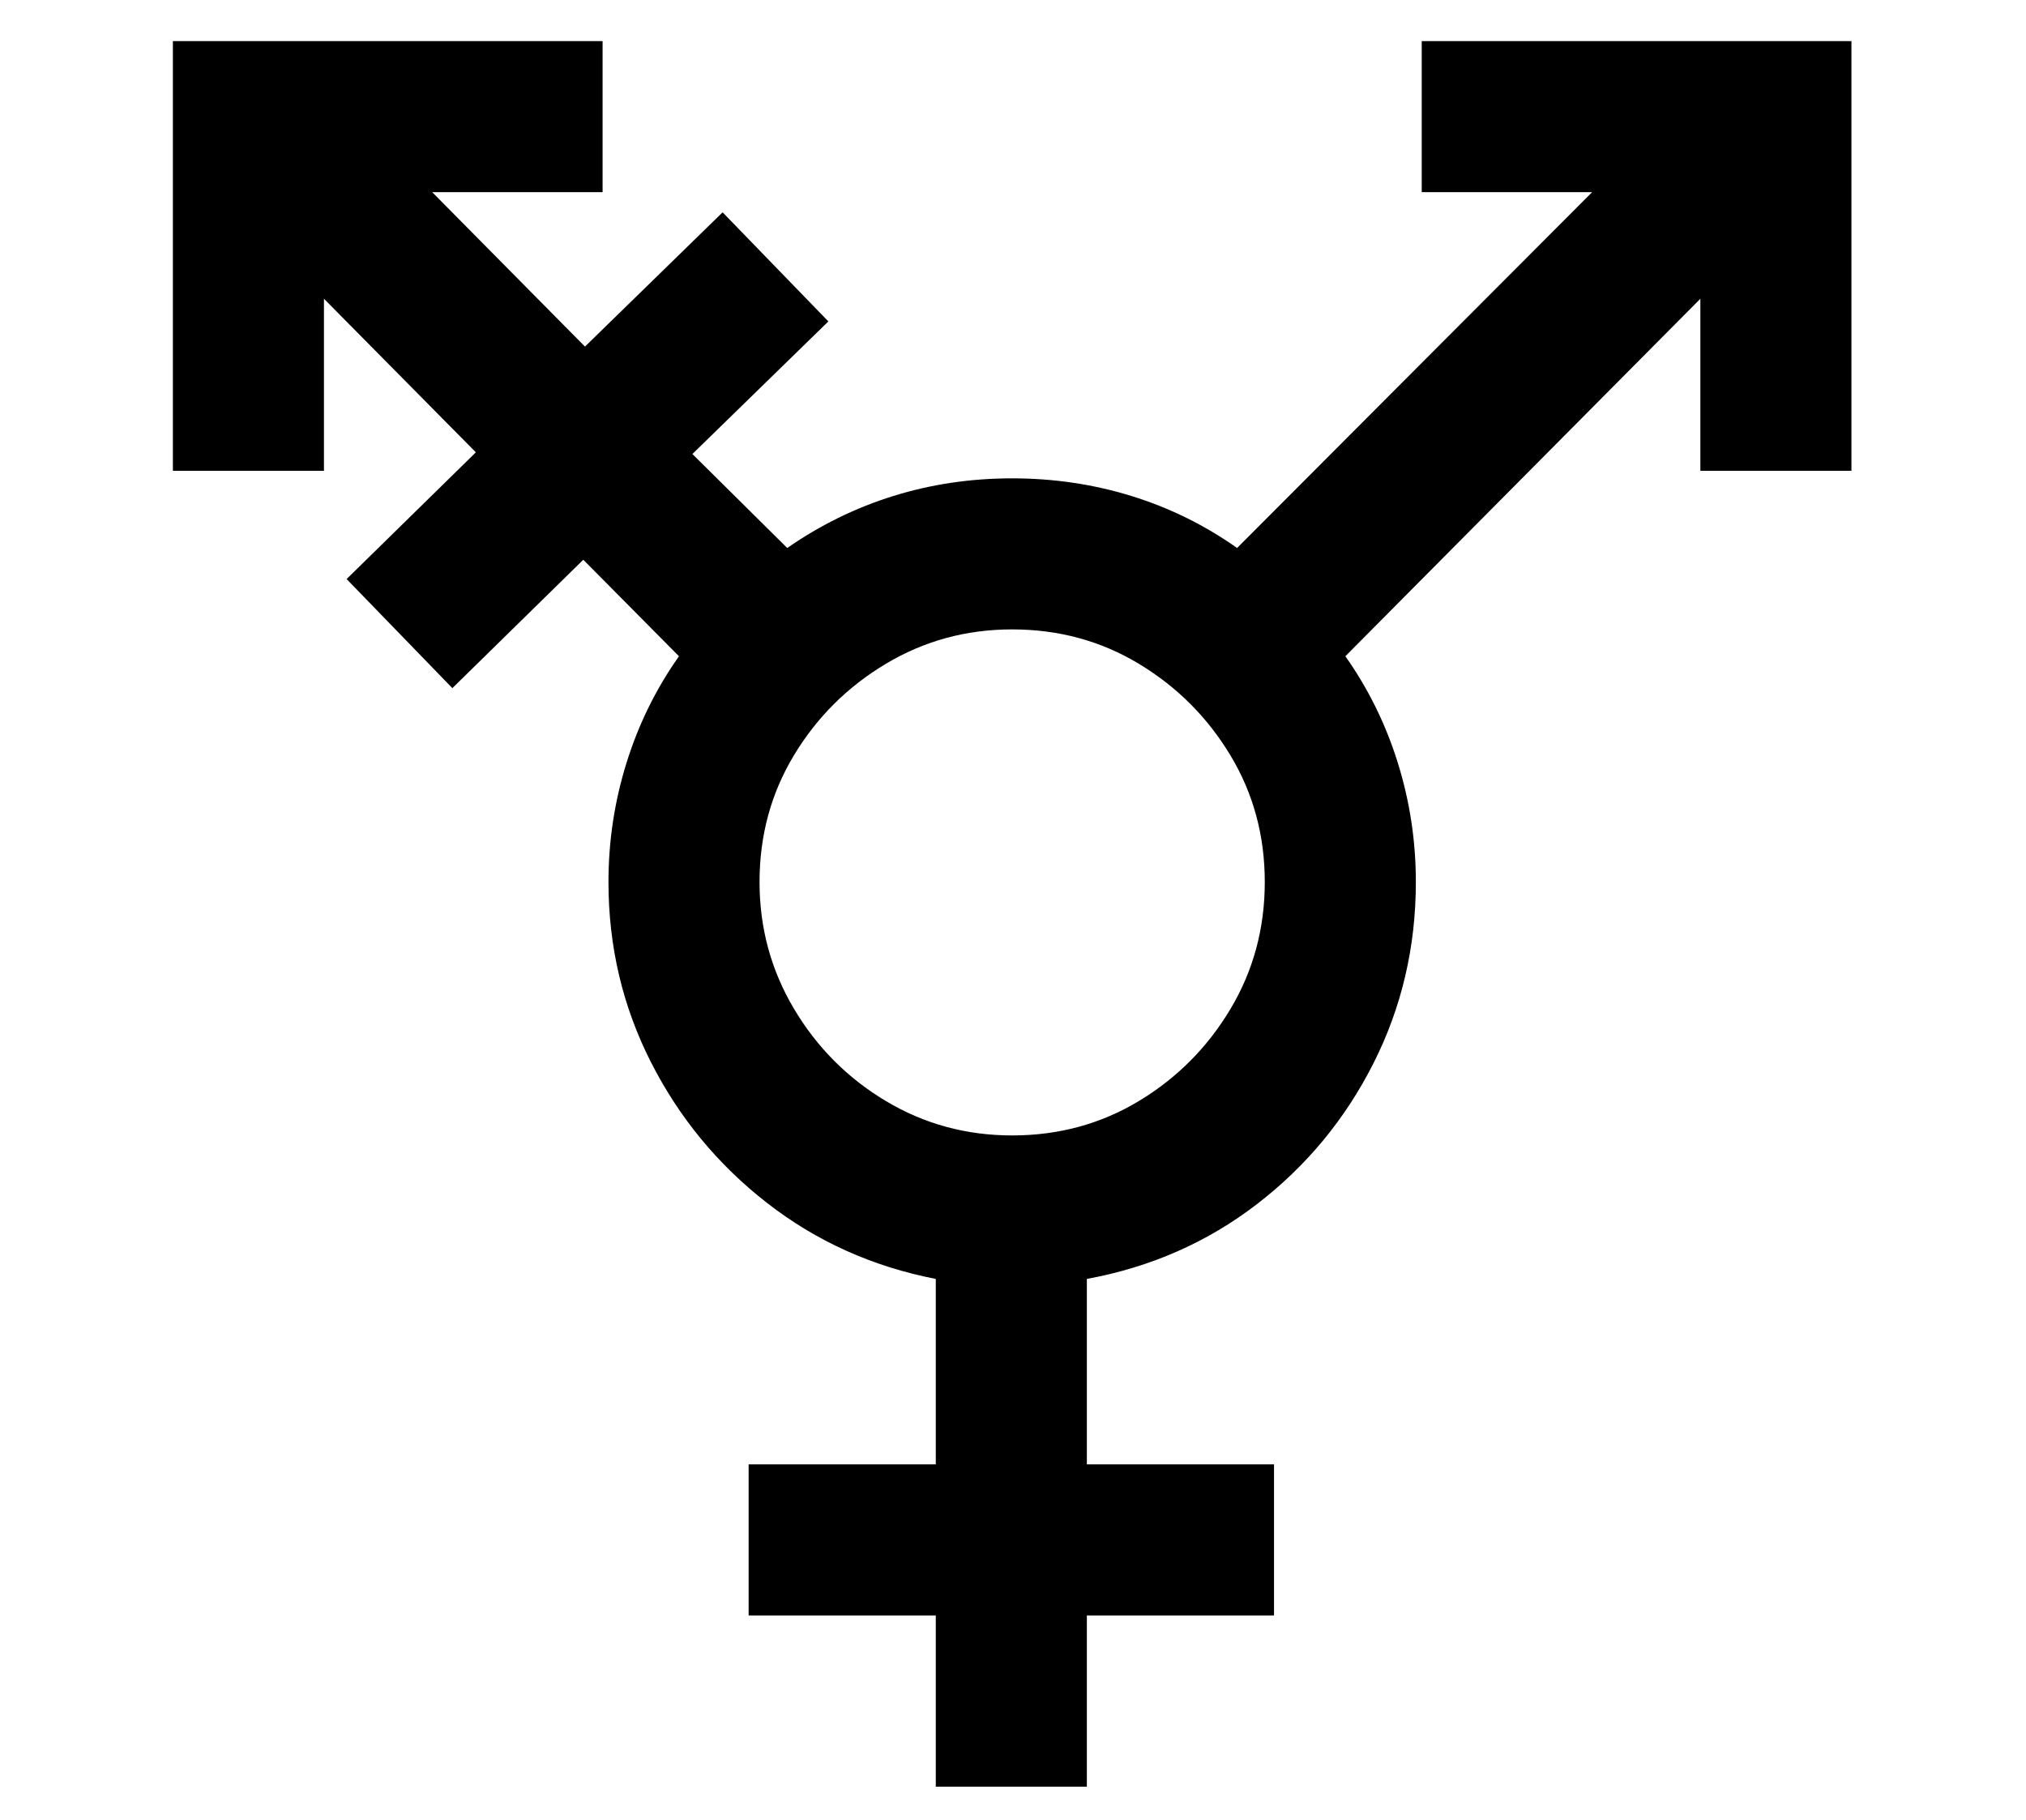 <?xml version="1.0" standalone="no"?>
<!DOCTYPE svg PUBLIC "-//W3C//DTD SVG 1.1//EN" "http://www.w3.org/Graphics/SVG/1.1/DTD/svg11.dtd">
<svg xmlns="http://www.w3.org/2000/svg" xmlns:xlink="http://www.w3.org/1999/xlink" version="1.1"
   viewBox="94 -151 2414 2169">
   <path fill="currentColor"
      d="M1209 1978v-204h-223v-180h223v-221q-113 -22 -201 -90.5t-138.5 -168t-50.5 -214.5q0 -73 21.5 -142t62.5 -127l-114 -115l-156 153l-126 -130l154 -151l-181 -183v205h-180v-512h512v180h-203l182 184l164 -160l126 130l-162 158l113 112q59 -41 126.5 -62t141.5 -21
t142 21t126 62l423 -424h-203v-180h512v512h-180v-205l-423 426q41 58 62.5 127t21.5 142q0 116 -50.5 216t-139 168t-202.5 89v221h223v180h-223v204h-180zM1300 1202q83 0 151 -41t109 -109.5t41 -151.5t-41 -151t-109 -109t-151 -41q-82 0 -150.5 41t-109.5 109t-41 151
q0 82 41 151t109.5 110t150.5 41z" />
</svg>